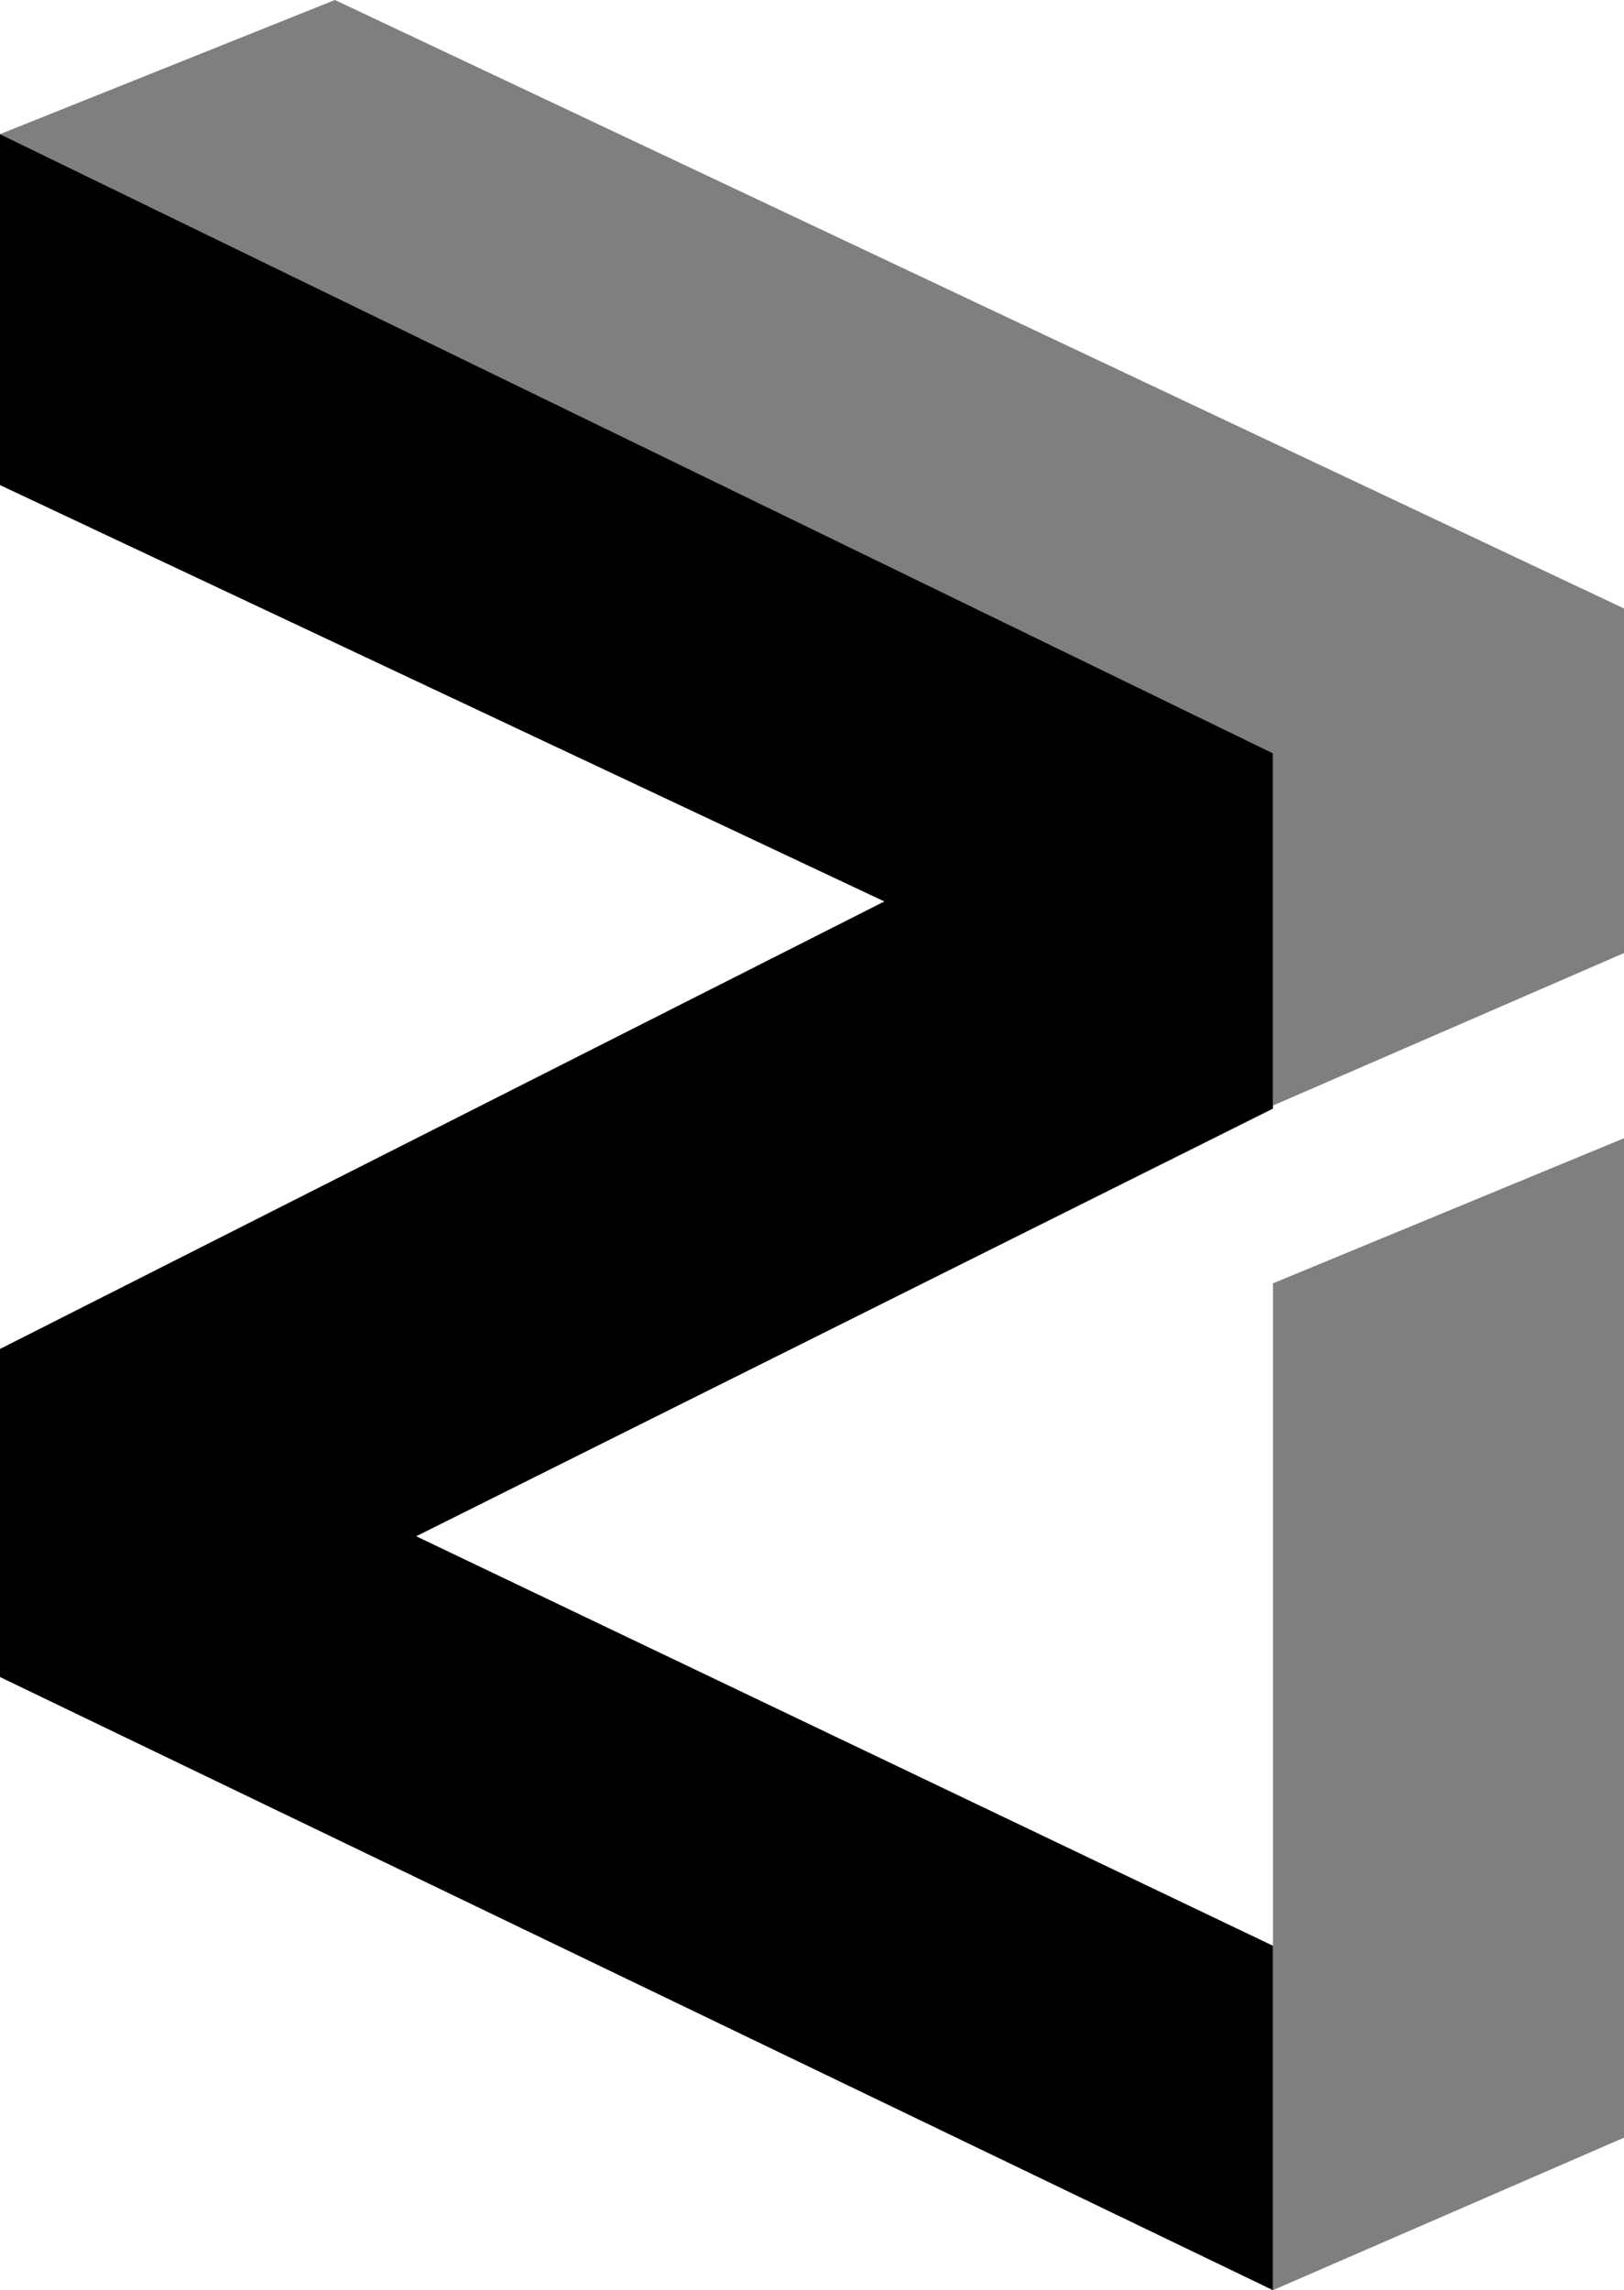 <svg version="1.1" id="zil-icon" xmlns="http://www.w3.org/2000/svg" x="0" y="0" viewBox="0 0 220.734 311.257" xml:space="preserve"><path fill="currentColor" d="M0 18.228l173.021 84.16v48.283L56.568 208.793 173.02 264.45v46.808L0 227.927v-44.59l120.2-60.82L0 65.928V18.228z"/><path opacity=".5" fill="currentColor" d="M173.021 174.418v136.837l47.713-20.724V154.699l-47.713 19.719zM173.021 102.418v47.837l47.713-20.724V82.699L45.524-.001.009 18.232l173.013 84.186z"/></svg>